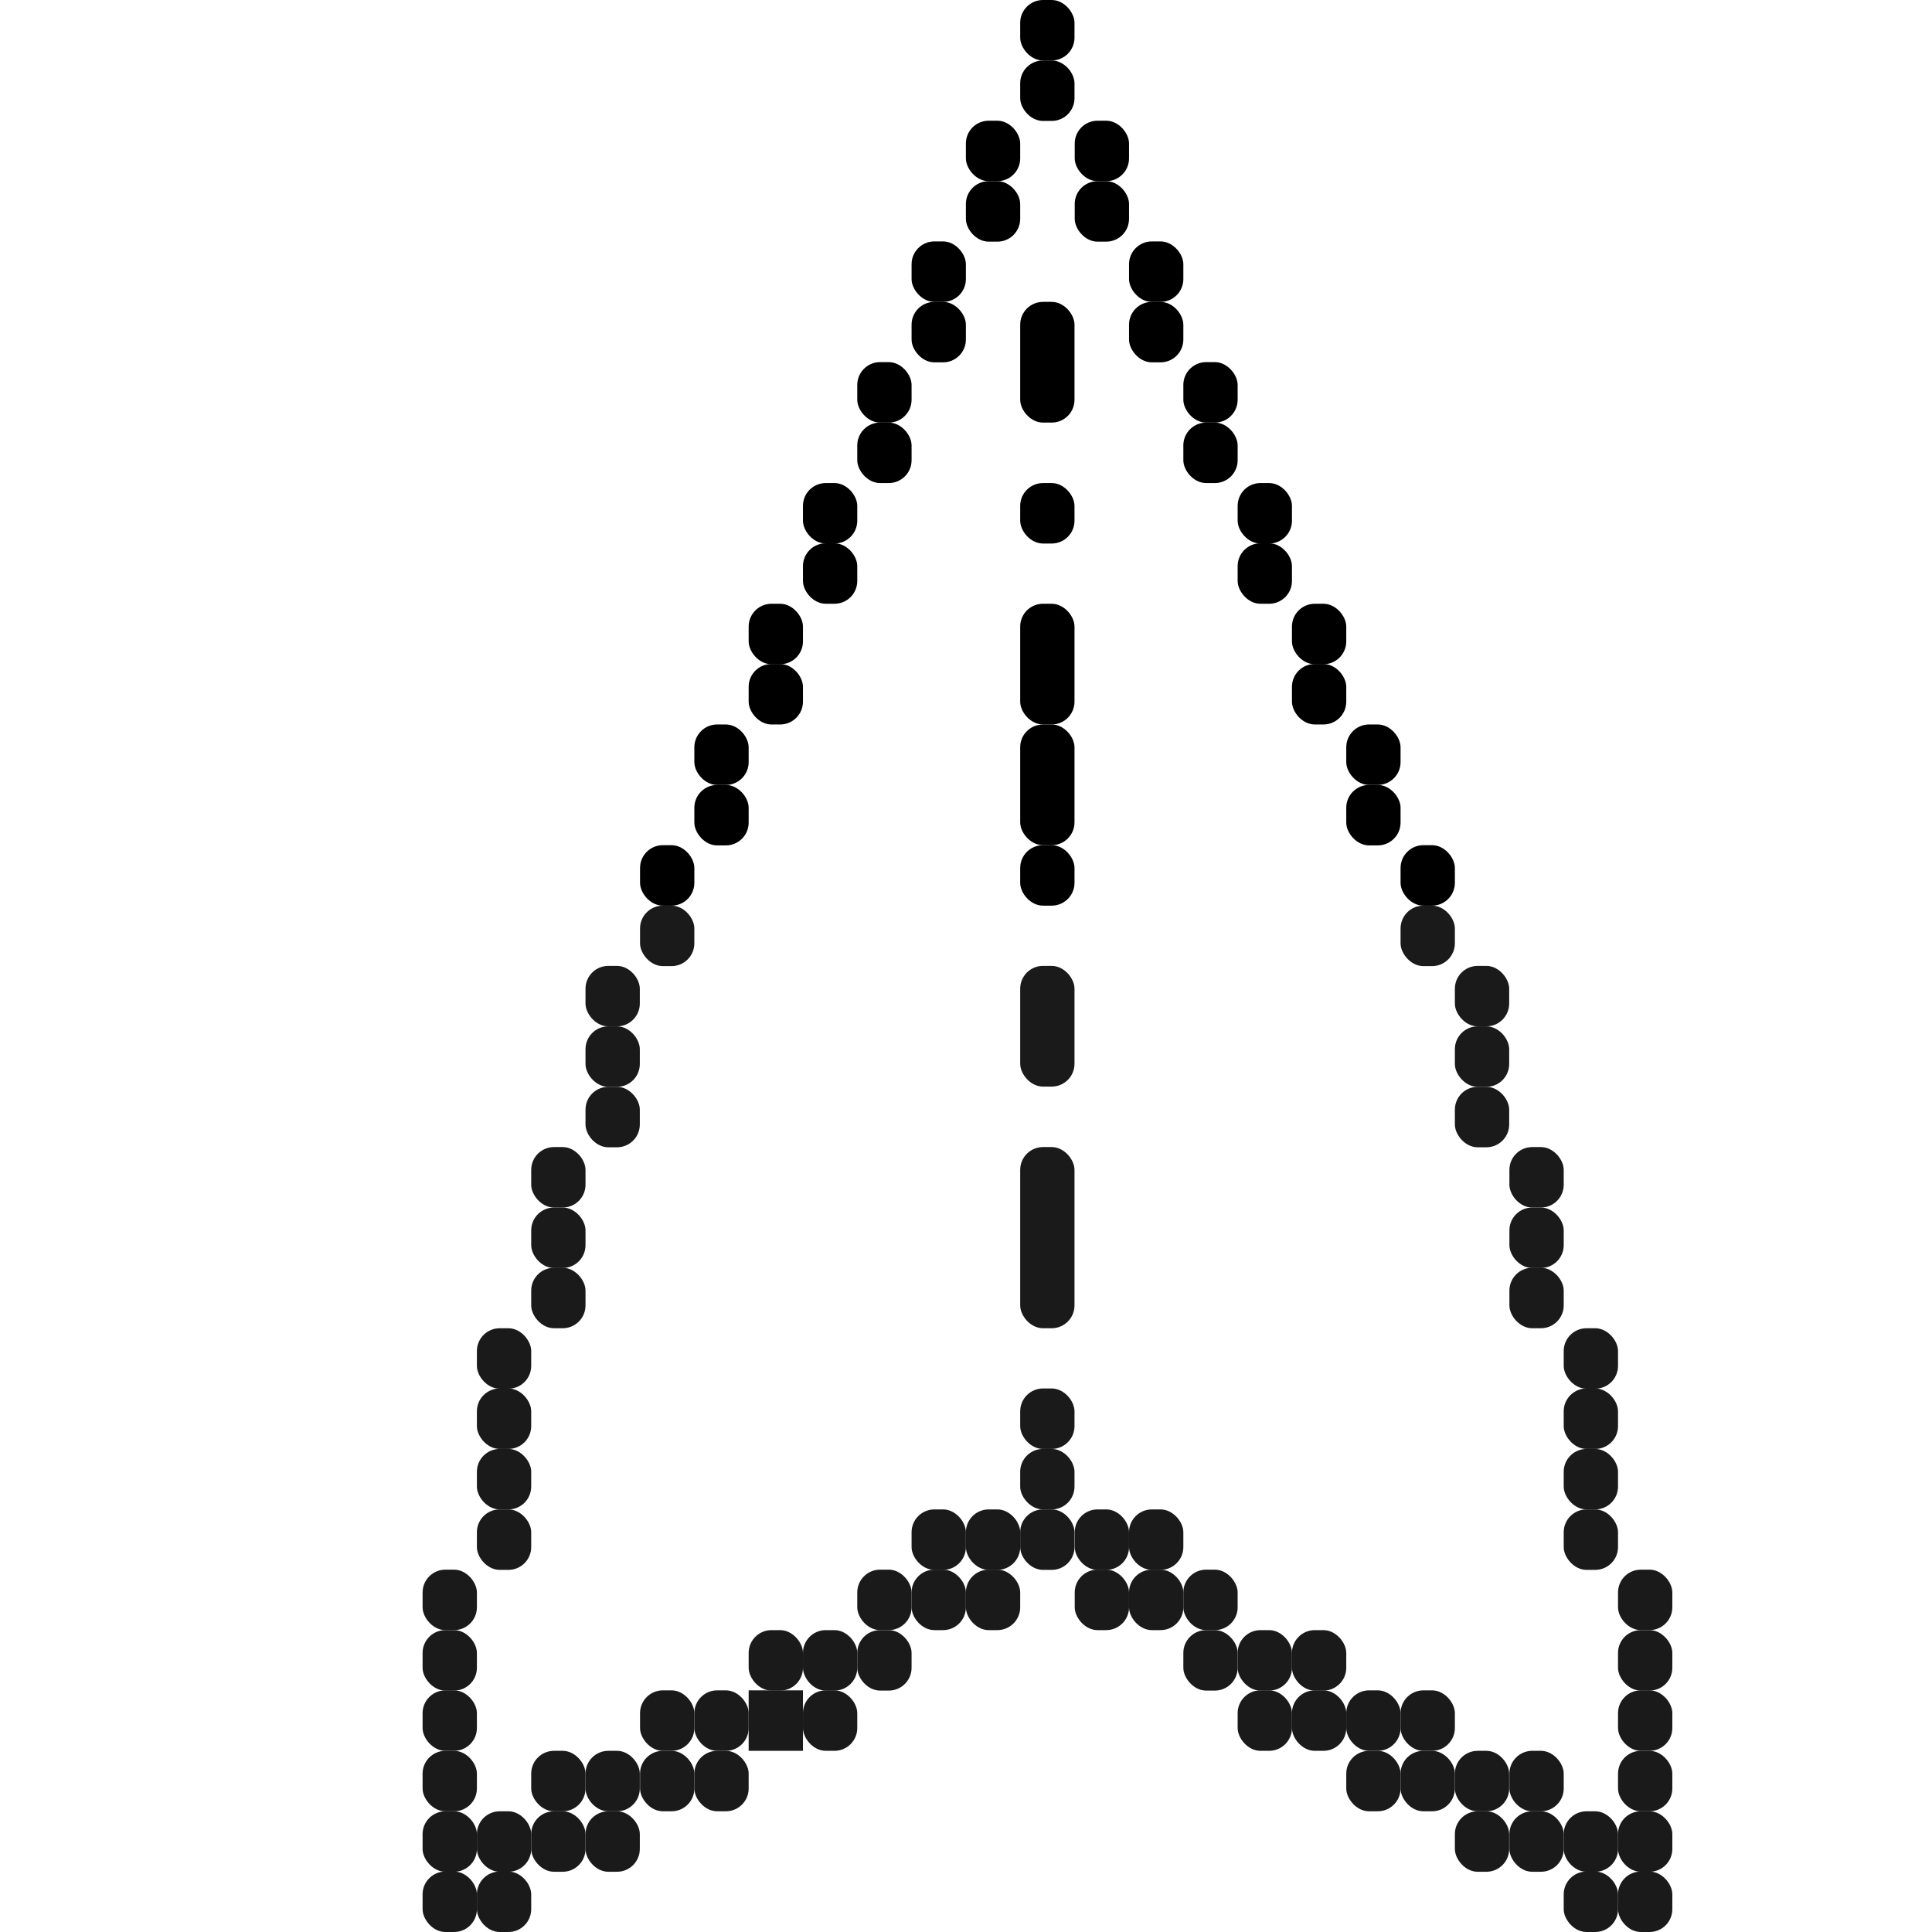 <?xml version="1.0" encoding="UTF-8" standalone="no"?>
<!-- Created with Inkscape (http://www.inkscape.org/) -->

<svg
   width="32"
   height="32"
   viewBox="0 0 8.467 8.467"
   version="1.1"
   id="svg5"
   inkscape:version="1.1 (c4e8f9ed74, 2021-05-24)"
   sodipodi:docname="planeD.svg"
   xmlns:inkscape="http://www.inkscape.org/namespaces/inkscape"
   xmlns:sodipodi="http://sodipodi.sourceforge.net/DTD/sodipodi-0.dtd"
   xmlns="http://www.w3.org/2000/svg"
   xmlns:svg="http://www.w3.org/2000/svg">
  <sodipodi:namedview
     id="namedview7"
     pagecolor="#ffffff"
     bordercolor="#666666"
     borderopacity="1.0"
     inkscape:pageshadow="2"
     inkscape:pageopacity="0.0"
     inkscape:pagecheckerboard="0"
     inkscape:document-units="mm"
     showgrid="true"
     units="px"
     inkscape:snap-intersection-paths="true"
     inkscape:zoom="16"
     inkscape:cx="13.40625"
     inkscape:cy="25.84375"
     inkscape:window-width="1920"
     inkscape:window-height="1044"
     inkscape:window-x="0"
     inkscape:window-y="36"
     inkscape:window-maximized="1"
     inkscape:current-layer="layer1">
    <inkscape:grid
       type="xygrid"
       id="grid1065"
       empspacing="11"
       dotted="false" />
  </sodipodi:namedview>
  <defs
     id="defs2" />
  <g
     inkscape:label="Layer 1"
     inkscape:groupmode="layer"
     id="layer1">
    <rect
       style="fill:#000000;fill-opacity:0;stroke-width:0.251"
       id="rect4509"
       width="0.238"
       height="0.265"
       x="4.471"
       y="0.794"
       ry="0.1" />
    <rect
       style="fill:#000000;fill-opacity:0;stroke-width:0.251"
       id="rect4955"
       width="1.191"
       height="0.794"
       x="3.281"
       y="1.852"
       ry="0.1" />
    <rect
       style="fill:#000000;fill-opacity:0;stroke-width:0.251"
       id="rect4957"
       width="1.191"
       height="0.794"
       x="3.757"
       y="1.323"
       ry="0.1" />
    <rect
       style="fill:#000000;fill-opacity:0;stroke-width:0.251"
       id="rect4959"
       width="0.238"
       height="2.381"
       x="3.995"
       y="0.794"
       ry="0.1" />
    <rect
       style="fill:#000000;fill-opacity:0;stroke-width:0.251"
       id="rect4961"
       width="0.476"
       height="1.058"
       x="4.71"
       y="1.587"
       ry="0.1" />
    <rect
       style="fill:#000000;fill-opacity:0;stroke-width:0.251"
       id="rect4963"
       width="0.952"
       height="1.058"
       x="3.281"
       y="1.852"
       ry="0.1" />
    <rect
       style="fill:#000000;fill-rule:evenodd;stroke-width:0.251"
       id="rect5078"
       width="0.238"
       height="0.265"
       x="3.995"
       y="1.323"
       ry="0.1" />
    <rect
       style="fill:#000000;fill-rule:evenodd;stroke-width:0.251"
       id="rect5080"
       width="0.238"
       height="0.265"
       x="4.948"
       y="1.323"
       ry="0.1" />
    <rect
       style="fill:#000000;fill-rule:evenodd;stroke-width:0.251"
       id="rect5082"
       width="0.238"
       height="0.265"
       x="3.757"
       y="1.587"
       ry="0.1" />
    <rect
       style="fill:#000000;fill-rule:evenodd;stroke-width:0.251"
       id="rect5090"
       width="0.238"
       height="0.265"
       x="3.757"
       y="1.852"
       ry="0.1" />
    <rect
       style="fill:#000000;fill-rule:evenodd;stroke-width:0.251"
       id="rect5097"
       width="0.238"
       height="0.265"
       x="5.186"
       y="1.587"
       ry="0.1" />
    <rect
       style="fill:#000000;fill-rule:evenodd;stroke-width:0.251"
       id="rect5102"
       width="0.238"
       height="0.265"
       x="5.186"
       y="1.852"
       ry="0.1" />
    <rect
       style="fill:#000000;fill-rule:evenodd;stroke-width:0.251"
       id="rect5104"
       width="0.238"
       height="0.265"
       x="3.519"
       y="2.117"
       ry="0.1" />
    <rect
       style="fill:#000000;fill-rule:evenodd;stroke-width:0.251"
       id="rect5106"
       width="0.238"
       height="0.265"
       x="3.519"
       y="2.381"
       ry="0.1" />
    <rect
       style="fill:#000000;fill-rule:evenodd;stroke-width:0.251"
       id="rect5108"
       width="0.238"
       height="0.265"
       x="5.424"
       y="2.117"
       ry="0.1" />
    <rect
       style="fill:#000000;fill-rule:evenodd;stroke-width:0.251"
       id="rect5110"
       width="0.238"
       height="0.265"
       x="5.424"
       y="2.381"
       ry="0.1" />
    <rect
       style="fill:#000000;fill-rule:evenodd;stroke-width:0.251"
       id="rect5112"
       width="0.238"
       height="0.265"
       x="3.281"
       y="2.646"
       ry="0.1" />
    <rect
       style="fill:#000000;fill-rule:evenodd;stroke-width:0.251"
       id="rect5114"
       width="0.238"
       height="0.265"
       x="3.281"
       y="2.91"
       ry="0.1" />
    <rect
       style="fill:#000000;fill-rule:evenodd;stroke-width:0.251"
       id="rect5116"
       width="0.238"
       height="0.265"
       x="5.662"
       y="2.646"
       ry="0.1" />
    <rect
       style="fill:#000000;fill-rule:evenodd;stroke-width:0.251"
       id="rect5118"
       width="0.238"
       height="0.265"
       x="5.662"
       y="2.91"
       ry="0.1" />
    <rect
       style="fill:#000000;fill-rule:evenodd;stroke-width:0.251"
       id="rect5120"
       width="0.238"
       height="0.265"
       x="3.043"
       y="3.175"
       ry="0.1" />
    <rect
       style="fill:#000000;fill-rule:evenodd;stroke-width:0.251"
       id="rect5122"
       width="0.238"
       height="0.265"
       x="3.043"
       y="3.44"
       ry="0.1" />
    <rect
       style="fill:#000000;fill-rule:evenodd;stroke-width:0.251"
       id="rect5127"
       width="0.238"
       height="0.265"
       x="5.9"
       y="3.175"
       ry="0.1" />
    <rect
       style="fill:#000000;fill-rule:evenodd;stroke-width:0.251"
       id="rect5129"
       width="0.238"
       height="0.265"
       x="5.9"
       y="3.44"
       ry="0.1" />
    <rect
       style="fill:#000000;fill-rule:evenodd;stroke-width:0.251"
       id="rect5131"
       width="0.238"
       height="0.265"
       x="2.805"
       y="3.704"
       ry="0.1" />
    <rect
       style="fill:#1a1a1a;fill-rule:evenodd;stroke-width:0.251"
       id="rect5133"
       width="0.238"
       height="0.265"
       x="2.805"
       y="3.969"
       ry="0.1" />
    <rect
       style="fill:#000000;fill-rule:evenodd;stroke-width:0.251"
       id="rect5135"
       width="0.238"
       height="0.265"
       x="6.138"
       y="3.704"
       ry="0.1" />
    <rect
       style="fill:#1a1a1a;fill-rule:evenodd;stroke-width:0.251"
       id="rect5137"
       width="0.238"
       height="0.265"
       x="6.138"
       y="3.969"
       ry="0.1" />
    <rect
       style="fill:#1a1a1a;fill-rule:evenodd;stroke-width:0.251"
       id="rect5139"
       width="0.238"
       height="0.265"
       x="2.566"
       y="4.233"
       ry="0.1" />
    <rect
       style="fill:#1a1a1a;fill-rule:evenodd;stroke-width:0.251"
       id="rect5141"
       width="0.238"
       height="0.265"
       x="2.566"
       y="4.498"
       ry="0.1" />
    <rect
       style="fill:#1a1a1a;fill-rule:evenodd;stroke-width:0.251"
       id="rect5143"
       width="0.238"
       height="0.265"
       x="2.566"
       y="4.763"
       ry="0.1" />
    <rect
       style="fill:#1a1a1a;fill-rule:evenodd;stroke-width:0.251"
       id="rect5145"
       width="0.238"
       height="0.265"
       x="6.376"
       y="4.233"
       ry="0.1" />
    <rect
       style="fill:#1a1a1a;fill-rule:evenodd;stroke-width:0.251"
       id="rect5147"
       width="0.238"
       height="0.265"
       x="6.376"
       y="4.498"
       ry="0.1" />
    <rect
       style="fill:#1a1a1a;fill-rule:evenodd;stroke-width:0.251"
       id="rect5152"
       width="0.238"
       height="0.265"
       x="6.376"
       y="4.763"
       ry="0.1" />
    <rect
       style="fill:#1a1a1a;fill-rule:evenodd;stroke-width:0.251"
       id="rect5154"
       width="0.238"
       height="0.265"
       x="2.328"
       y="5.027"
       ry="0.1" />
    <rect
       style="fill:#1a1a1a;fill-rule:evenodd;stroke-width:0.251"
       id="rect5156"
       width="0.238"
       height="0.265"
       x="2.328"
       y="5.292"
       ry="0.1" />
    <rect
       style="fill:#1a1a1a;fill-rule:evenodd;stroke-width:0.251"
       id="rect5158"
       width="0.238"
       height="0.265"
       x="2.328"
       y="5.556"
       ry="0.1" />
    <rect
       style="fill:#1a1a1a;fill-rule:evenodd;stroke-width:0.251"
       id="rect5160"
       width="0.238"
       height="0.265"
       x="6.615"
       y="5.027"
       ry="0.1" />
    <rect
       style="fill:#1a1a1a;fill-rule:evenodd;stroke-width:0.251"
       id="rect5162"
       width="0.238"
       height="0.265"
       x="6.615"
       y="5.292"
       ry="0.1" />
    <rect
       style="fill:#1a1a1a;fill-rule:evenodd;stroke-width:0.251"
       id="rect5164"
       width="0.238"
       height="0.265"
       x="6.615"
       y="5.556"
       ry="0.1" />
    <rect
       style="fill:#1a1a1a;fill-rule:evenodd;stroke-width:0.251"
       id="rect5166"
       width="0.238"
       height="0.265"
       x="2.09"
       y="5.821"
       ry="0.1" />
    <rect
       style="fill:#1a1a1a;fill-rule:evenodd;stroke-width:0.251"
       id="rect5168"
       width="0.238"
       height="0.265"
       x="2.09"
       y="6.085"
       ry="0.1" />
    <rect
       style="fill:#1a1a1a;fill-rule:evenodd;stroke-width:0.251"
       id="rect5170"
       width="0.238"
       height="0.265"
       x="2.09"
       y="6.35"
       ry="0.1" />
    <rect
       style="fill:#1a1a1a;fill-rule:evenodd;stroke-width:0.251"
       id="rect5172"
       width="0.238"
       height="0.265"
       x="6.853"
       y="5.821"
       ry="0.1" />
    <rect
       style="fill:#1a1a1a;fill-rule:evenodd;stroke-width:0.251"
       id="rect5174"
       width="0.238"
       height="0.265"
       x="6.853"
       y="6.085"
       ry="0.1" />
    <rect
       style="fill:#1a1a1a;fill-rule:evenodd;stroke-width:0.251"
       id="rect5176"
       width="0.238"
       height="0.265"
       x="6.853"
       y="6.35"
       ry="0.1" />
    <rect
       style="fill:#1a1a1a;fill-rule:evenodd;stroke-width:0.251"
       id="rect5178"
       width="0.238"
       height="0.265"
       x="2.09"
       y="6.615"
       ry="0.1" />
    <rect
       style="fill:#1a1a1a;fill-rule:evenodd;stroke-width:0.251"
       id="rect5180"
       width="0.238"
       height="0.265"
       x="6.853"
       y="6.615"
       ry="0.1" />
    <rect
       style="fill:#1a1a1a;fill-rule:evenodd;stroke-width:0.251"
       id="rect5444"
       width="0.238"
       height="0.265"
       x="1.852"
       y="6.879"
       ry="0.1" />
    <rect
       style="fill:#1a1a1a;fill-rule:evenodd;stroke-width:0.251"
       id="rect5446"
       width="0.238"
       height="0.265"
       x="1.852"
       y="7.144"
       ry="0.1" />
    <rect
       style="fill:#1a1a1a;fill-rule:evenodd;stroke-width:0.251"
       id="rect5448"
       width="0.238"
       height="0.265"
       x="1.852"
       y="7.408"
       ry="0.1" />
    <rect
       style="fill:#1a1a1a;fill-rule:evenodd;stroke-width:0.251"
       id="rect5450"
       width="0.238"
       height="0.265"
       x="1.852"
       y="7.673"
       ry="0.1" />
    <rect
       style="fill:#1a1a1a;fill-rule:evenodd;stroke-width:0.251"
       id="rect5452"
       width="0.238"
       height="0.265"
       x="1.852"
       y="7.938"
       ry="0.1" />
    <rect
       style="fill:#1a1a1a;fill-rule:evenodd;stroke-width:0.251"
       id="rect5454"
       width="0.238"
       height="0.265"
       x="7.091"
       y="6.879"
       ry="0.1" />
    <rect
       style="fill:#1a1a1a;fill-rule:evenodd;stroke-width:0.251"
       id="rect5456"
       width="0.238"
       height="0.265"
       x="7.091"
       y="7.144"
       ry="0.1" />
    <rect
       style="fill:#1a1a1a;fill-rule:evenodd;stroke-width:0.251"
       id="rect5458"
       width="0.238"
       height="0.265"
       x="7.091"
       y="7.408"
       ry="0.1" />
    <rect
       style="fill:#1a1a1a;fill-rule:evenodd;stroke-width:0.251"
       id="rect5460"
       width="0.238"
       height="0.265"
       x="7.091"
       y="7.673"
       ry="0.1" />
    <rect
       style="fill:#1a1a1a;fill-rule:evenodd;stroke-width:0.251"
       id="rect5462"
       width="0.238"
       height="0.265"
       x="7.091"
       y="7.938"
       ry="0.1" />
    <rect
       style="fill:#1a1a1a;fill-rule:evenodd;stroke-width:0.251"
       id="rect5464"
       width="0.238"
       height="0.265"
       x="2.09"
       y="7.938"
       ry="0.1" />
    <rect
       style="fill:#1a1a1a;fill-rule:evenodd;stroke-width:0.251"
       id="rect5469"
       width="0.238"
       height="0.265"
       x="6.853"
       y="7.938"
       ry="0.1" />
    <rect
       style="fill:#1a1a1a;fill-rule:evenodd;stroke-width:0.251"
       id="rect5471"
       width="0.238"
       height="0.265"
       x="2.328"
       y="7.673"
       ry="0.1" />
    <rect
       style="fill:#1a1a1a;fill-rule:evenodd;stroke-width:0.251"
       id="rect5479"
       width="0.238"
       height="0.265"
       x="2.566"
       y="7.673"
       ry="0.1" />
    <rect
       style="fill:#1a1a1a;fill-rule:evenodd;stroke-width:0.251"
       id="rect5481"
       width="0.238"
       height="0.265"
       x="6.615"
       y="7.673"
       ry="0.1" />
    <rect
       style="fill:#1a1a1a;fill-rule:evenodd;stroke-width:0.251"
       id="rect5485"
       width="0.238"
       height="0.265"
       x="6.376"
       y="7.673"
       ry="0.1" />
    <rect
       style="fill:#1a1a1a;fill-rule:evenodd;stroke-width:0.251"
       id="rect5487"
       width="0.238"
       height="0.265"
       x="2.805"
       y="7.408"
       ry="0.1" />
    <rect
       style="fill:#1a1a1a;fill-rule:evenodd;stroke-width:0.251"
       id="rect5489"
       width="0.238"
       height="0.265"
       x="3.043"
       y="7.408"
       ry="0.1" />
    <rect
       style="fill:#1a1a1a;fill-rule:evenodd;stroke-width:0.251"
       id="rect5496"
       width="0.238"
       height="0.265"
       x="6.138"
       y="7.408"
       ry="0.1" />
    <rect
       style="fill:#1a1a1a;fill-rule:evenodd;stroke-width:0.251"
       id="rect5498"
       width="0.238"
       height="0.265"
       x="5.9"
       y="7.408"
       ry="0.1" />
    <rect
       style="fill:#1a1a1a;fill-rule:evenodd;stroke-width:0.251"
       id="rect5500"
       width="0.238"
       height="0.265"
       x="3.281"
       y="7.144"
       ry="0.1" />
    <rect
       style="fill:#1a1a1a;fill-rule:evenodd;stroke-width:0.251"
       id="rect5502"
       width="0.238"
       height="0.265"
       x="3.519"
       y="7.144"
       ry="0.1" />
    <rect
       style="fill:#1a1a1a;fill-rule:evenodd;stroke-width:0.251"
       id="rect5504"
       width="0.238"
       height="0.265"
       x="5.662"
       y="7.144"
       ry="0.1" />
    <rect
       style="fill:#1a1a1a;fill-rule:evenodd;stroke-width:0.251"
       id="rect5509"
       width="0.238"
       height="0.265"
       x="5.424"
       y="7.144"
       ry="0.1" />
    <rect
       style="fill:#1a1a1a;fill-rule:evenodd;stroke-width:0.251"
       id="rect5511"
       width="0.238"
       height="0.265"
       x="3.757"
       y="6.879"
       ry="0.1" />
    <rect
       style="fill:#1a1a1a;fill-rule:evenodd;stroke-width:0.251"
       id="rect5513"
       width="0.238"
       height="0.265"
       x="3.995"
       y="6.615"
       ry="0.1" />
    <rect
       style="fill:#1a1a1a;fill-rule:evenodd;stroke-width:0.251"
       id="rect5515"
       width="0.238"
       height="0.265"
       x="5.186"
       y="6.879"
       ry="0.1" />
    <rect
       style="fill:#1a1a1a;fill-rule:evenodd;stroke-width:0.251"
       id="rect5517"
       width="0.238"
       height="0.265"
       x="4.948"
       y="6.615"
       ry="0.1" />
    <rect
       style="fill:#1a1a1a;fill-rule:evenodd;stroke-width:0.251"
       id="rect5522"
       width="0.238"
       height="0.265"
       x="4.233"
       y="6.615"
       ry="0.1" />
    <rect
       style="fill:#1a1a1a;fill-rule:evenodd;stroke-width:0.251"
       id="rect5527"
       width="0.238"
       height="0.265"
       x="4.71"
       y="6.615"
       ry="0.1" />
    <rect
       style="fill:#1a1a1a;fill-rule:evenodd;stroke-width:0.251"
       id="rect5535"
       width="0.238"
       height="0.265"
       x="4.471"
       y="6.35"
       ry="0.1" />
    <rect
       style="fill:#000000;fill-rule:evenodd;stroke-width:0.251"
       id="rect5545"
       width="0.238"
       height="0.529"
       x="4.471"
       y="1.323"
       ry="0.1" />
    <rect
       style="fill:#000000;fill-rule:evenodd;stroke-width:0.251"
       id="rect5556"
       width="0.238"
       height="0.529"
       x="4.471"
       y="2.646"
       ry="0.1" />
    <rect
       style="fill:#1a1a1a;fill-rule:evenodd;stroke-width:0.251"
       id="rect5561"
       width="0.238"
       height="0.529"
       x="4.471"
       y="4.233"
       ry="0.1" />
    <rect
       style="fill:#000000;fill-rule:evenodd;stroke-width:0.251"
       id="rect5569"
       width="0.238"
       height="0.265"
       x="4.471"
       y="3.704"
       ry="0.1" />
    <rect
       style="fill:#000000;fill-rule:evenodd;stroke-width:0.251"
       id="rect5574"
       width="0.238"
       height="0.265"
       x="4.471"
       y="2.117"
       ry="0.1" />
    <rect
       style="fill:#1a1a1a;fill-rule:evenodd;stroke-width:0.251"
       id="rect5576"
       width="0.238"
       height="0.794"
       x="4.471"
       y="5.027"
       ry="0.1" />
    <rect
       style="fill:#1a1a1a;fill-rule:evenodd;stroke-width:0.251"
       id="rect5590"
       width="0.238"
       height="0.265"
       x="4.471"
       y="6.085"
       ry="0.1" />
    <rect
       style="fill:#000000;fill-rule:evenodd;stroke-width:0.251"
       id="rect5601"
       width="0.238"
       height="0.529"
       x="4.471"
       y="3.175"
       ry="0.1" />
    <rect
       style="fill:#1a1a1a;fill-rule:evenodd;stroke-width:0.251"
       id="rect5606"
       width="0.238"
       height="0.265"
       x="1.852"
       y="8.202"
       ry="0.1" />
    <rect
       style="fill:#1a1a1a;fill-rule:evenodd;stroke-width:0.251"
       id="rect5608"
       width="0.238"
       height="0.265"
       x="7.091"
       y="8.202"
       ry="0.1" />
    <rect
       style="fill:#1a1a1a;fill-rule:evenodd;stroke-width:0.251"
       id="rect5615"
       width="0.238"
       height="0.265"
       x="2.09"
       y="8.202"
       ry="0.1" />
    <rect
       style="fill:#1a1a1a;fill-rule:evenodd;stroke-width:0.251"
       id="rect5620"
       width="0.238"
       height="0.265"
       x="2.566"
       y="7.938"
       ry="0.1" />
    <rect
       style="fill:#1a1a1a;fill-rule:evenodd;stroke-width:0.251"
       id="rect5622"
       width="0.238"
       height="0.265"
       x="2.328"
       y="7.938"
       ry="0.1" />
    <rect
       style="fill:#1a1a1a;fill-rule:evenodd;stroke-width:0.251"
       id="rect5630"
       width="0.238"
       height="0.265"
       x="3.043"
       y="7.673"
       ry="0.1" />
    <rect
       style="fill:#1a1a1a;fill-rule:evenodd;stroke-width:0.251"
       id="rect5632"
       width="0.238"
       height="0.265"
       x="2.805"
       y="7.673"
       ry="0.1" />
    <rect
       style="fill:#1a1a1a;fill-rule:evenodd;stroke-width:0.251"
       id="rect5634"
       width="0.238"
       height="0.265"
       x="3.281"
       y="7.408"
       ry="0.1"
       rx="0" />
    <rect
       style="fill:#1a1a1a;fill-rule:evenodd;stroke-width:0.251"
       id="rect5642"
       width="0.238"
       height="0.265"
       x="3.519"
       y="7.408"
       ry="0.1" />
    <rect
       style="fill:#1a1a1a;fill-rule:evenodd;stroke-width:0.251"
       id="rect5653"
       width="0.238"
       height="0.265"
       x="3.757"
       y="7.144"
       ry="0.1" />
    <rect
       style="fill:#1a1a1a;fill-rule:evenodd;stroke-width:0.251"
       id="rect5658"
       width="0.238"
       height="0.265"
       x="4.233"
       y="6.879"
       ry="0.1" />
    <rect
       style="fill:#1a1a1a;fill-rule:evenodd;stroke-width:0.251"
       id="rect5663"
       width="0.238"
       height="0.265"
       x="3.995"
       y="6.879"
       ry="0.1" />
    <rect
       style="fill:#1a1a1a;fill-rule:evenodd;stroke-width:0.251"
       id="rect5668"
       width="0.238"
       height="0.265"
       x="4.471"
       y="6.615"
       ry="0.1" />
    <rect
       style="fill:#1a1a1a;fill-rule:evenodd;stroke-width:0.251"
       id="rect5676"
       width="0.238"
       height="0.265"
       x="4.948"
       y="6.879"
       ry="0.1" />
    <rect
       style="fill:#1a1a1a;fill-rule:evenodd;stroke-width:0.251"
       id="rect5678"
       width="0.238"
       height="0.265"
       x="4.71"
       y="6.879"
       ry="0.1" />
    <rect
       style="fill:#1a1a1a;fill-rule:evenodd;stroke-width:0.251"
       id="rect5742"
       width="0.238"
       height="0.265"
       x="6.853"
       y="8.202"
       ry="0.1" />
    <rect
       style="fill:#1a1a1a;fill-rule:evenodd;stroke-width:0.251"
       id="rect5744"
       width="0.238"
       height="0.265"
       x="6.615"
       y="7.938"
       ry="0.1" />
    <rect
       style="fill:#1a1a1a;fill-rule:evenodd;stroke-width:0.251"
       id="rect5746"
       width="0.238"
       height="0.265"
       x="6.376"
       y="7.938"
       ry="0.1" />
    <rect
       style="fill:#1a1a1a;fill-rule:evenodd;stroke-width:0.251"
       id="rect5751"
       width="0.238"
       height="0.265"
       x="6.138"
       y="7.673"
       ry="0.1" />
    <rect
       style="fill:#1a1a1a;fill-rule:evenodd;stroke-width:0.251"
       id="rect5753"
       width="0.238"
       height="0.265"
       x="5.9"
       y="7.673"
       ry="0.1" />
    <rect
       style="fill:#1a1a1a;fill-rule:evenodd;stroke-width:0.251"
       id="rect5755"
       width="0.238"
       height="0.265"
       x="5.662"
       y="7.408"
       ry="0.1" />
    <rect
       style="fill:#1a1a1a;fill-rule:evenodd;stroke-width:0.251"
       id="rect5757"
       width="0.238"
       height="0.265"
       x="5.424"
       y="7.408"
       ry="0.1" />
    <rect
       style="fill:#1a1a1a;fill-rule:evenodd;stroke-width:0.251"
       id="rect5762"
       width="0.238"
       height="0.265"
       x="5.186"
       y="7.144"
       ry="0.1" />
    <rect
       style="fill:#000000;fill-rule:evenodd;stroke-width:0.251"
       id="rect6275"
       width="0.238"
       height="0.265"
       x="4.233"
       y="0.794"
       ry="0.1" />
    <rect
       style="fill:#000000;fill-rule:evenodd;stroke-width:0.251"
       id="rect6283"
       width="0.238"
       height="0.265"
       x="4.71"
       y="0.794"
       ry="0.1" />
    <rect
       style="fill:#000000;fill-rule:evenodd;stroke-width:0.251"
       id="rect6310"
       width="0.238"
       height="0.265"
       x="3.995"
       y="1.058"
       ry="0.1" />
    <rect
       style="fill:#000000;fill-rule:evenodd;stroke-width:0.251"
       id="rect6312"
       width="0.238"
       height="0.265"
       x="4.948"
       y="1.058"
       ry="0.1" />
    <path
       style="fill:#1a1a1a;fill-opacity:0;stroke-width:0.265"
       id="path6777"
       d="m 0.264,-2.339 c -0.017,-0.005 -0.036,-0.007 -0.051,-0.016 -0.022,-0.015 -0.037,-0.037 -0.056,-0.055 -0.59,0.354 -1.203,0.673 -1.771,1.062 -0.062,0.043 -0.073,0.135 -0.087,0.209 -0.033,0.181 0.005,0.647 0.013,0.795 0.068,0.682 0.128,1.373 0.321,2.034 0.084,0.289 0.198,0.569 0.302,0.851 0.357,0.97 0.35,0.922 0.758,1.891 0.158,0.319 0.29,0.653 0.475,0.958 0.198,0.326 0.435,0.627 0.67,0.928 0.532,0.681 0.94,1.126 1.584,1.702 0.282,0.252 0.568,0.503 0.877,0.72 0.315,0.221 0.661,0.394 0.991,0.591 0.304,0.166 0.597,0.354 0.912,0.498 0.308,0.14 0.631,0.243 0.952,0.35 0.294,0.098 0.593,0.182 0.892,0.264 0.529,0.146 0.994,0.26 1.537,0.332 0.218,0.029 0.438,0.036 0.656,0.054 0.859,-0.077 0.425,0.014 1.298,-0.294 0,0 0.065,-0.047 0.065,-0.047 v 0 C 10.531,10.144 10.627,10.293 10.18,10.159 9.299,10.05 9.769,10.104 8.773,9.998 8.469,9.961 8.165,9.93 7.863,9.878 7.539,9.822 7.215,9.761 6.897,9.675 6.042,9.444 5.744,9.277 4.926,8.92 4.112,8.408 3.799,8.259 3.077,7.617 2.549,7.148 1.945,6.487 1.551,5.9 1.127,5.268 0.869,4.637 0.554,3.951 0.439,3.621 0.309,3.297 0.209,2.962 -0.019,2.206 -0.078,1.829 -0.175,1.057 c -0.06,-0.479 -0.115,-1.024 -0.09,-1.511 0.011,-0.213 0.054,-0.423 0.08,-0.635 0.132,-0.468 0.106,-0.486 0.316,-0.875 0.029,-0.055 0.161,-0.18 0.105,-0.153 -0.547,0.269 -1.058,0.607 -1.599,0.887 -0.037,0.019 0.046,-0.072 0.077,-0.1 0.007,-0.007 0.019,0.004 0.029,0.007 0,0 1.521,-1.016 1.521,-1.016 z" />
    <rect
       style="fill:#000000;fill-rule:evenodd;stroke-width:0.251"
       id="rect8667"
       width="0.238"
       height="0.265"
       x="4.471"
       y="0.265"
       ry="0.1" />
    <rect
       style="fill:#000000;fill-rule:evenodd;stroke-width:0.251"
       id="rect8669"
       width="0.238"
       height="0.265"
       x="4.233"
       y="0.529"
       ry="0.1" />
    <rect
       style="fill:#000000;fill-rule:evenodd;stroke-width:0.251"
       id="rect8677"
       width="0.238"
       height="0.265"
       x="4.71"
       y="0.529"
       ry="0.1" />
    <rect
       style="fill:#000000;fill-rule:evenodd;stroke-width:0.251"
       id="rect9117"
       width="0.238"
       height="0.265"
       x="4.471"
       y="-1.9073487e-07"
       ry="0.1" />
  </g>
</svg>

